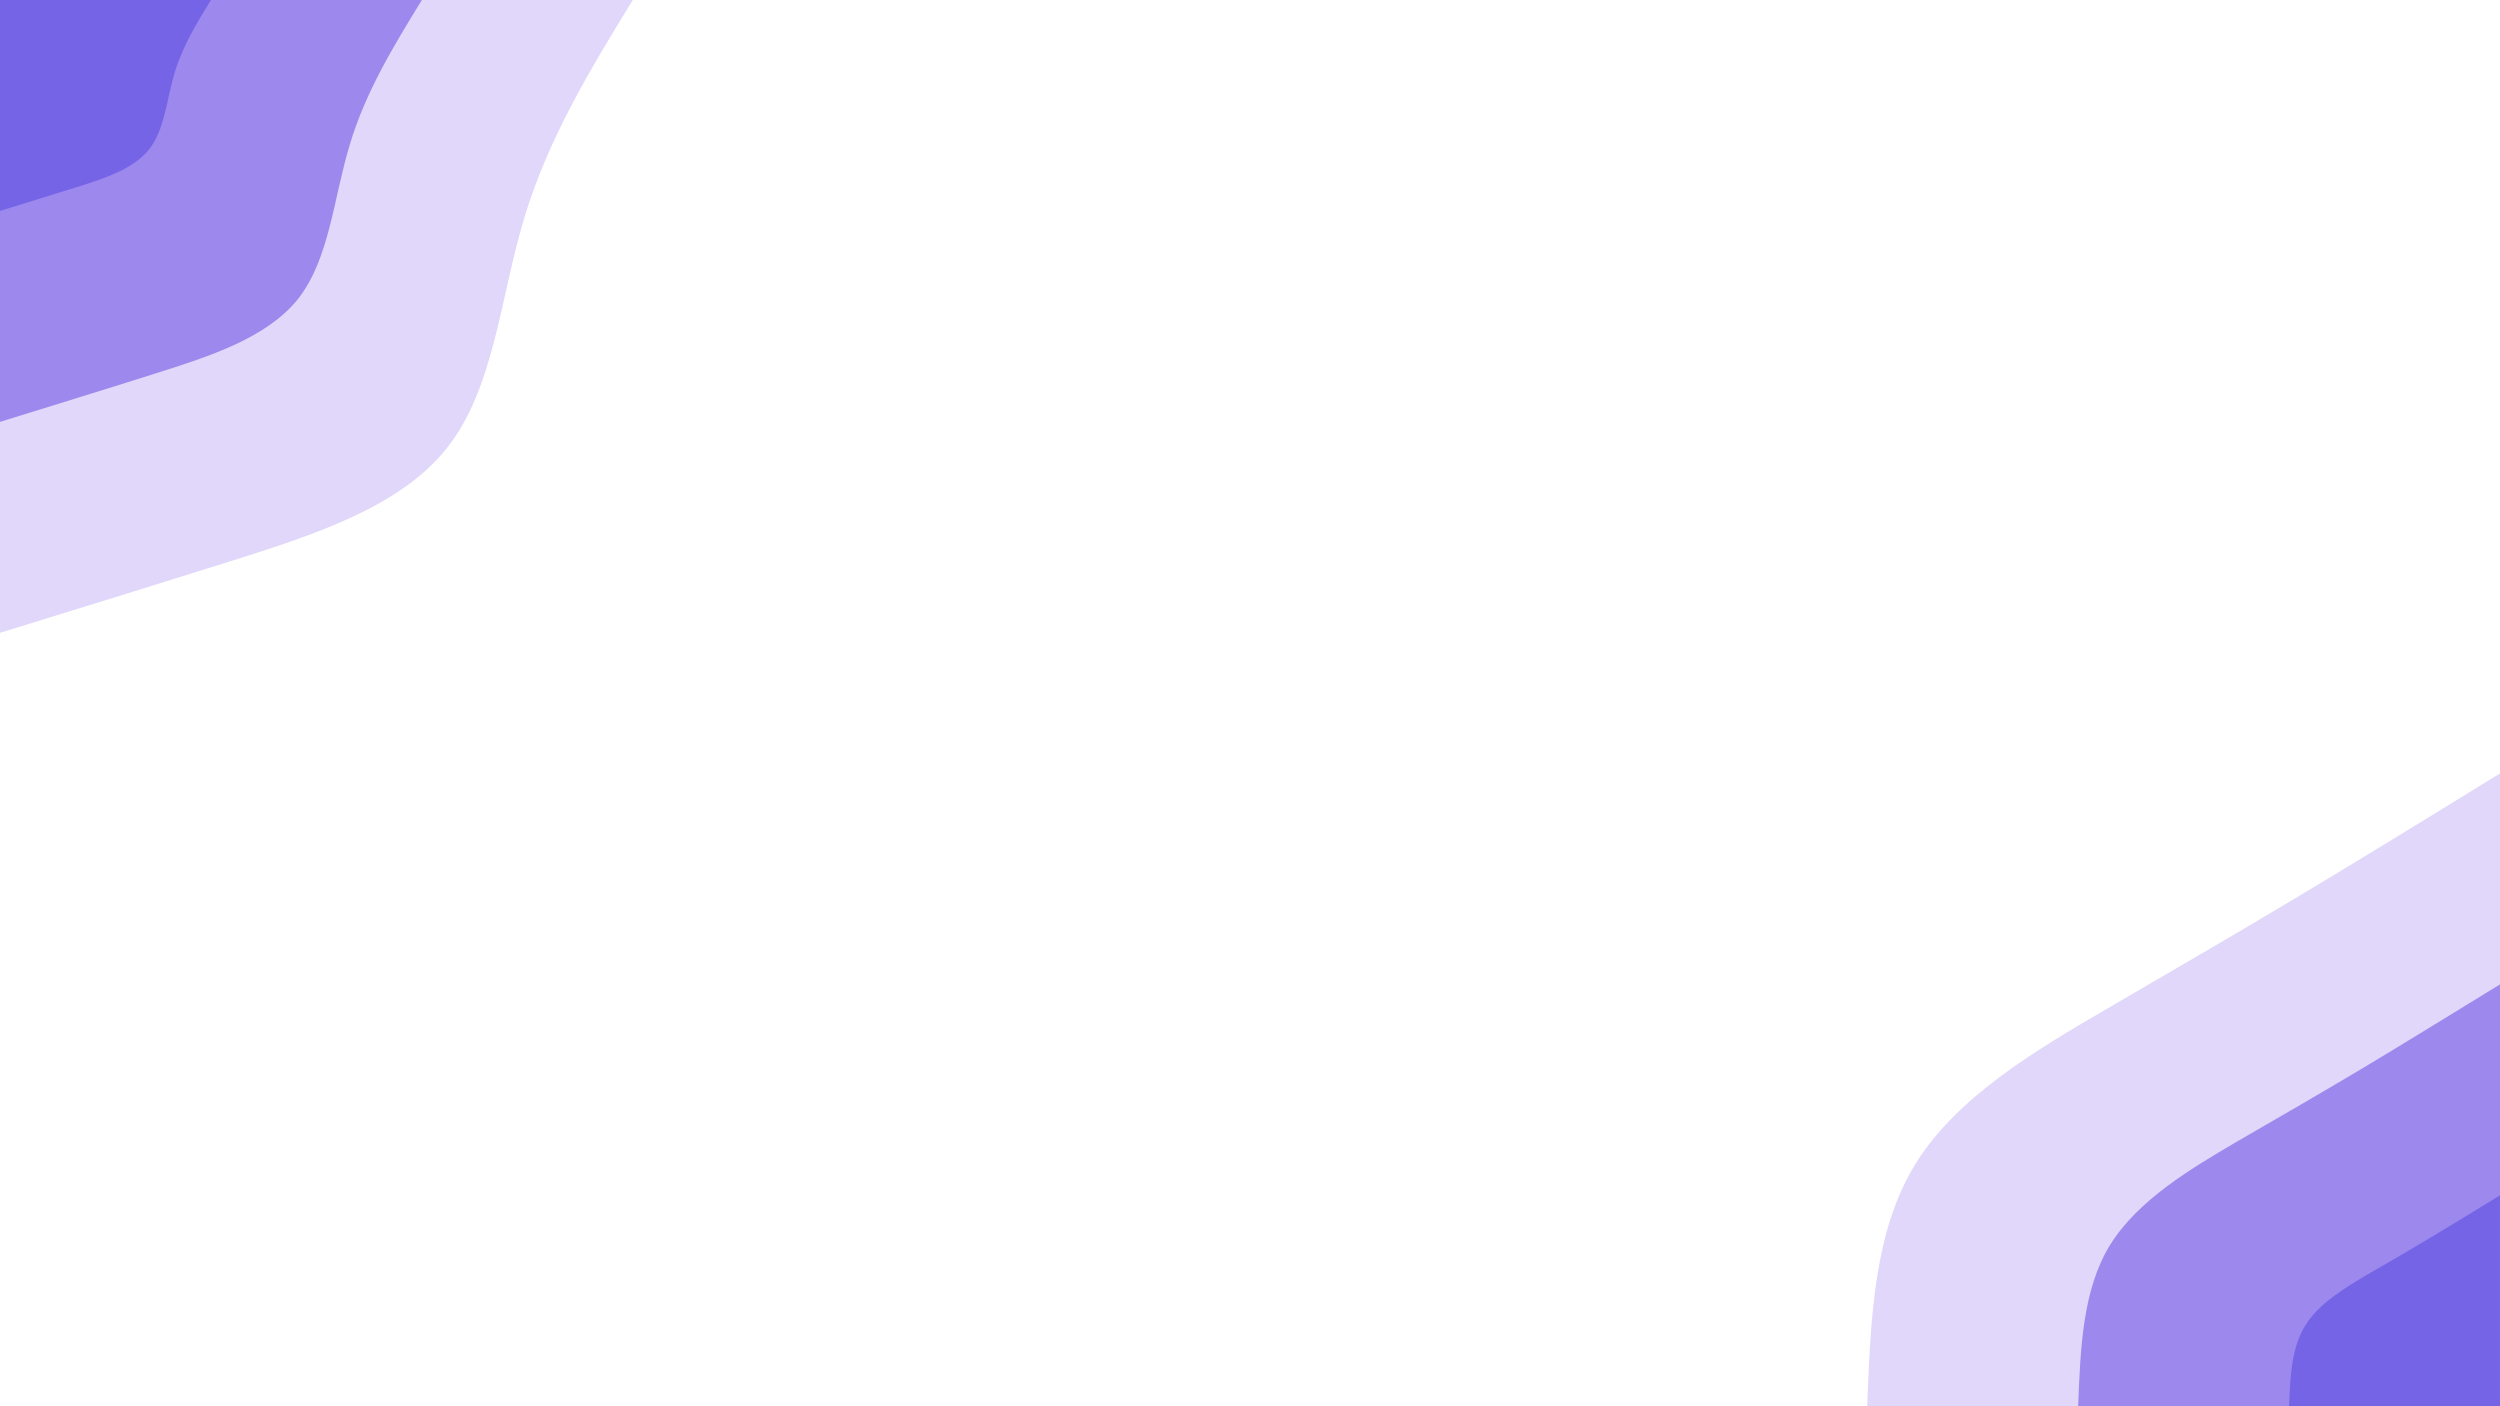 <svg id="visual" viewBox="0 0 960 540" width="960" height="540" xmlns="http://www.w3.org/2000/svg" xmlns:xlink="http://www.w3.org/1999/xlink" version="1.1"><rect x="0" y="0" width="960" height="540" fill="#FFFFFF"></rect><defs><linearGradient id="grad1_0" x1="43.8%" y1="100%" x2="100%" y2="0%"><stop offset="14.444%" stop-color="#7564e6" stop-opacity="1"></stop><stop offset="85.556%" stop-color="#7564e6" stop-opacity="1"></stop></linearGradient></defs><defs><linearGradient id="grad1_1" x1="43.8%" y1="100%" x2="100%" y2="0%"><stop offset="14.444%" stop-color="#7564e6" stop-opacity="1"></stop><stop offset="85.556%" stop-color="#c0aff4" stop-opacity="1"></stop></linearGradient></defs><defs><linearGradient id="grad1_2" x1="43.8%" y1="100%" x2="100%" y2="0%"><stop offset="14.444%" stop-color="#ffffff" stop-opacity="1"></stop><stop offset="85.556%" stop-color="#c0aff4" stop-opacity="1"></stop></linearGradient></defs><defs><linearGradient id="grad2_0" x1="0%" y1="100%" x2="56.3%" y2="0%"><stop offset="14.444%" stop-color="#7564e6" stop-opacity="1"></stop><stop offset="85.556%" stop-color="#7564e6" stop-opacity="1"></stop></linearGradient></defs><defs><linearGradient id="grad2_1" x1="0%" y1="100%" x2="56.3%" y2="0%"><stop offset="14.444%" stop-color="#c0aff4" stop-opacity="1"></stop><stop offset="85.556%" stop-color="#7564e6" stop-opacity="1"></stop></linearGradient></defs><defs><linearGradient id="grad2_2" x1="0%" y1="100%" x2="56.3%" y2="0%"><stop offset="14.444%" stop-color="#c0aff4" stop-opacity="1"></stop><stop offset="85.556%" stop-color="#ffffff" stop-opacity="1"></stop></linearGradient></defs><g transform="translate(960, 540)"><path d="M-243 0C-241.7 -33.6 -240.4 -67.2 -224.5 -93C-208.6 -118.8 -177.9 -136.9 -152 -152C-126.1 -167.2 -104.9 -179.3 -80.4 -194C-55.8 -208.7 -27.9 -225.8 0 -243L0 0Z" fill="#e0d7fa"></path><path d="M-162 0C-161.1 -22.4 -160.3 -44.8 -149.7 -62C-139 -79.2 -118.6 -91.3 -101.4 -101.4C-84.1 -111.4 -69.9 -119.6 -53.6 -129.3C-37.2 -139.1 -18.6 -150.6 0 -162L0 0Z" fill="#9d89ed"></path><path d="M-81 0C-80.6 -11.2 -80.1 -22.4 -74.8 -31C-69.5 -39.6 -59.3 -45.6 -50.7 -50.7C-42 -55.7 -35 -59.8 -26.8 -64.7C-18.6 -69.6 -9.3 -75.3 0 -81L0 0Z" fill="#7564e6"></path></g><g transform="translate(0, 0)"><path d="M243 0C226.8 26.4 210.7 52.8 201.4 83.4C192.1 114.1 189.8 149 171.8 171.8C153.9 194.7 120.4 205.4 89.2 215.3C57.9 225.1 29 234.1 0 243L0 0Z" fill="#e0d7fa"></path><path d="M162 0C151.2 17.6 140.4 35.2 134.3 55.6C128.1 76.1 126.5 99.3 114.6 114.6C102.6 129.8 80.3 136.9 59.4 143.5C38.6 150.1 19.3 156 0 162L0 0Z" fill="#9d89ed"></path><path d="M81 0C75.6 8.8 70.2 17.6 67.1 27.8C64 38 63.3 49.7 57.3 57.3C51.3 64.9 40.1 68.5 29.7 71.8C19.3 75 9.7 78 0 81L0 0Z" fill="#7564e6"></path></g></svg>